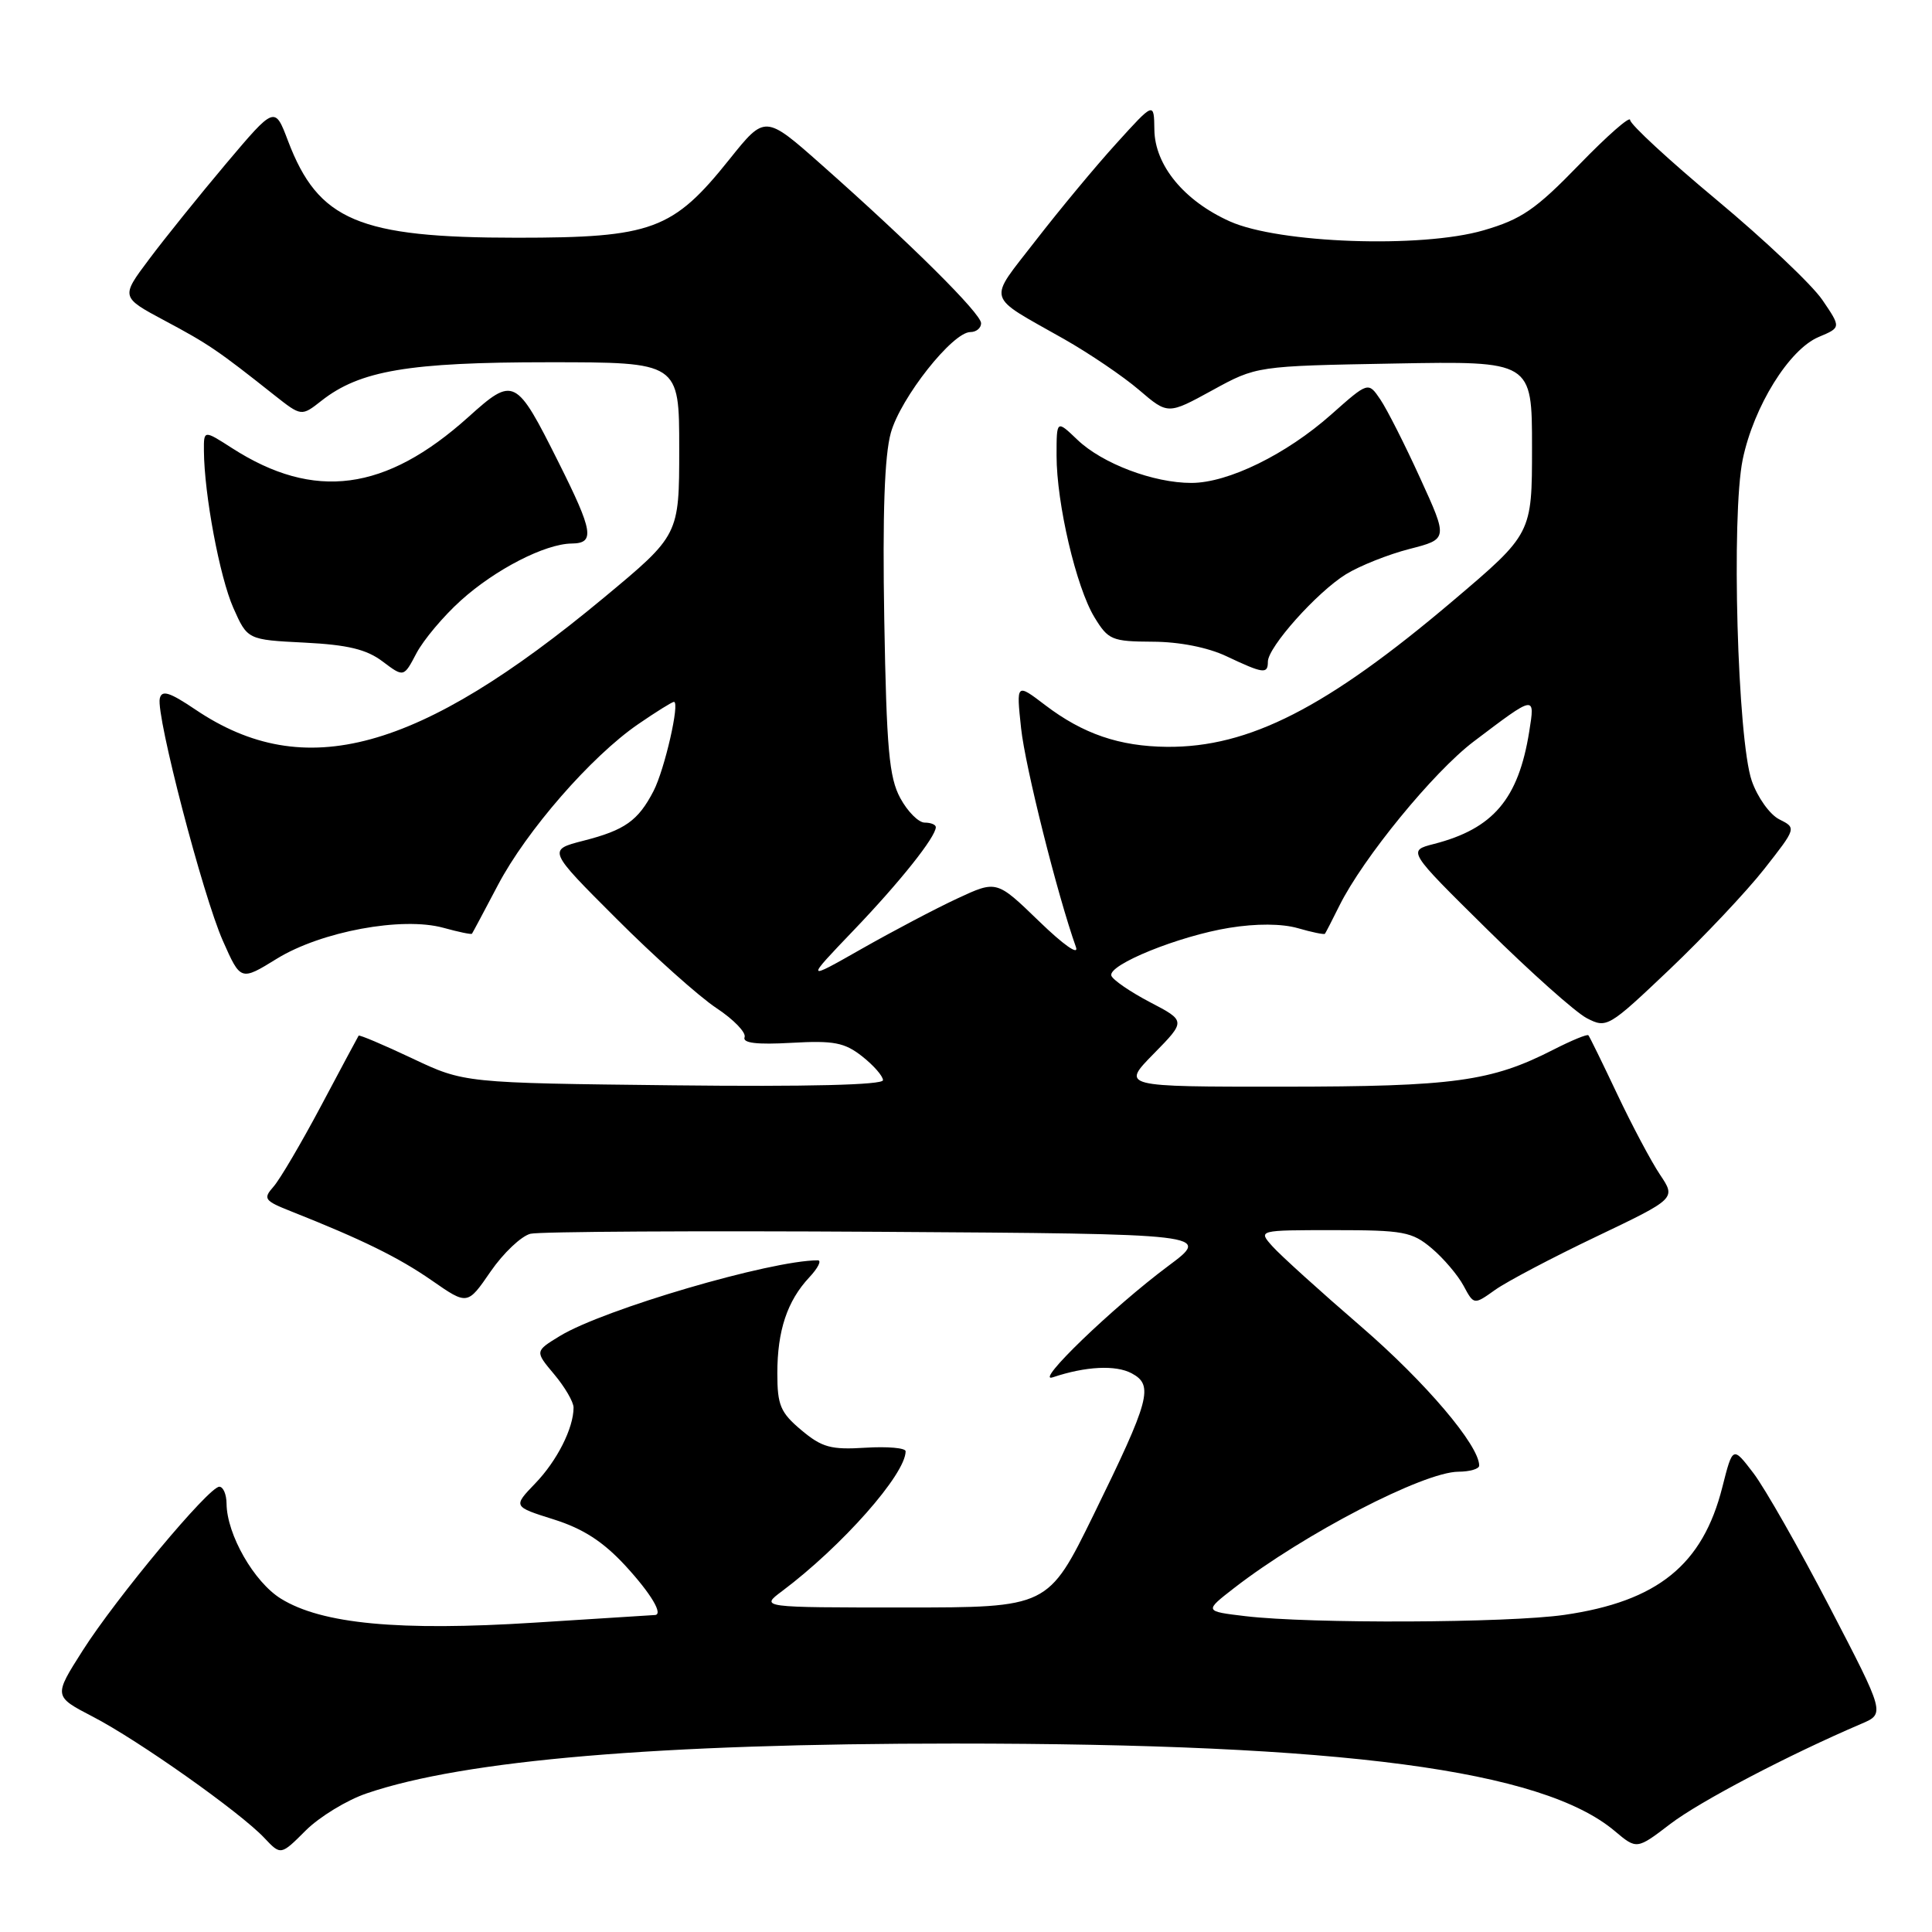 <?xml version="1.0" encoding="UTF-8" standalone="no"?>
<!DOCTYPE svg PUBLIC "-//W3C//DTD SVG 1.1//EN" "http://www.w3.org/Graphics/SVG/1.1/DTD/svg11.dtd" >
<svg xmlns="http://www.w3.org/2000/svg" xmlns:xlink="http://www.w3.org/1999/xlink" version="1.1" viewBox="0 0 256 256">
 <g >
 <path fill="currentColor"
d=" M 48.59 237.63 C 61.54 233.21 87.31 231.03 126.50 231.03 C 177.97 231.03 204.34 234.52 213.96 242.62 C 216.88 245.08 216.88 245.08 221.34 241.67 C 225.25 238.69 236.98 232.54 246.64 228.41 C 249.78 227.07 249.78 227.07 242.43 212.93 C 238.39 205.16 233.85 197.18 232.34 195.20 C 229.60 191.61 229.60 191.61 228.22 197.05 C 225.62 207.36 219.64 212.19 207.29 213.98 C 199.79 215.06 173.60 215.17 165.03 214.15 C 159.56 213.50 159.56 213.50 163.53 210.42 C 172.80 203.24 188.64 195.03 193.25 195.01 C 194.76 195.00 196.00 194.64 196.00 194.20 C 196.00 191.52 188.90 183.16 180.38 175.80 C 174.94 171.11 169.64 166.31 168.60 165.14 C 166.69 163.00 166.69 163.00 176.77 163.00 C 185.95 163.00 187.10 163.21 189.70 165.40 C 191.27 166.72 193.17 168.96 193.93 170.37 C 195.30 172.92 195.30 172.92 198.12 170.91 C 199.67 169.81 205.70 166.63 211.51 163.86 C 222.08 158.81 222.08 158.81 219.96 155.65 C 218.80 153.92 216.25 149.12 214.30 145.00 C 212.35 140.88 210.63 137.36 210.47 137.18 C 210.32 137.00 208.24 137.86 205.85 139.08 C 197.60 143.30 192.67 143.98 170.04 143.99 C 148.58 144.00 148.58 144.00 152.86 139.64 C 157.14 135.28 157.14 135.28 152.37 132.79 C 149.74 131.41 147.44 129.83 147.26 129.28 C 146.78 127.84 156.21 124.02 162.90 122.94 C 166.47 122.36 169.85 122.38 171.98 122.99 C 173.84 123.53 175.45 123.86 175.56 123.73 C 175.66 123.60 176.53 121.92 177.48 120.00 C 180.61 113.70 189.95 102.28 195.28 98.25 C 203.47 92.05 203.41 92.06 202.63 96.94 C 201.20 105.88 197.86 109.81 190.00 111.83 C 186.50 112.73 186.50 112.73 197.02 123.11 C 202.81 128.83 208.76 134.13 210.25 134.91 C 212.90 136.28 213.12 136.15 221.23 128.45 C 225.78 124.12 231.42 118.14 233.77 115.15 C 238.04 109.71 238.04 109.71 235.77 108.57 C 234.52 107.95 232.88 105.66 232.12 103.47 C 230.22 98.00 229.39 68.27 230.92 60.87 C 232.38 53.86 237.07 46.29 240.99 44.65 C 243.96 43.40 243.96 43.40 241.47 39.74 C 240.10 37.73 233.81 31.78 227.49 26.51 C 221.17 21.25 216.00 16.47 216.00 15.90 C 216.00 15.32 212.96 17.99 209.24 21.83 C 203.48 27.77 201.60 29.06 196.58 30.52 C 188.33 32.92 169.48 32.25 162.97 29.34 C 156.90 26.62 153.01 21.90 152.96 17.17 C 152.91 13.50 152.91 13.50 147.93 19.00 C 145.18 22.02 140.38 27.81 137.25 31.85 C 130.82 40.17 130.47 38.96 141.03 44.95 C 144.37 46.85 148.83 49.87 150.93 51.67 C 154.75 54.94 154.75 54.94 160.63 51.72 C 166.50 48.50 166.50 48.50 184.75 48.17 C 203.00 47.84 203.00 47.84 203.00 59.28 C 203.00 70.72 203.00 70.72 192.52 79.61 C 175.80 93.79 165.49 99.05 154.64 98.96 C 148.33 98.90 143.51 97.25 138.49 93.43 C 134.66 90.51 134.66 90.51 135.30 96.50 C 135.84 101.56 140.09 118.52 142.57 125.50 C 142.98 126.66 140.92 125.21 137.67 122.06 C 132.06 116.63 132.06 116.63 126.84 119.06 C 123.96 120.40 118.25 123.41 114.15 125.74 C 106.69 129.98 106.69 129.98 113.14 123.24 C 119.27 116.84 124.00 110.89 124.00 109.60 C 124.00 109.27 123.34 109.00 122.53 109.00 C 121.71 109.00 120.26 107.54 119.29 105.75 C 117.81 103.02 117.47 99.24 117.17 82.11 C 116.93 68.08 117.20 60.36 118.04 57.35 C 119.34 52.70 126.22 44.00 128.58 44.00 C 129.36 44.00 130.00 43.47 130.00 42.83 C 130.00 41.55 120.76 32.37 108.88 21.85 C 101.38 15.21 101.38 15.21 96.67 21.09 C 89.16 30.49 86.41 31.50 68.50 31.50 C 47.53 31.50 42.17 29.23 38.16 18.66 C 36.41 14.04 36.41 14.04 29.95 21.69 C 26.40 25.91 21.81 31.60 19.75 34.36 C 15.99 39.37 15.99 39.37 21.87 42.51 C 27.59 45.56 28.89 46.44 36.34 52.35 C 39.94 55.19 39.94 55.19 42.61 53.09 C 47.69 49.10 54.16 48.00 72.68 48.00 C 90.00 48.00 90.00 48.00 90.00 59.45 C 90.00 70.90 90.00 70.90 80.01 79.20 C 55.39 99.66 40.35 103.78 25.89 94.02 C 22.45 91.70 21.43 91.39 21.17 92.56 C 20.67 94.84 26.87 118.65 29.53 124.66 C 31.89 129.99 31.89 129.99 36.69 127.03 C 42.56 123.42 53.29 121.43 58.76 122.94 C 60.75 123.49 62.46 123.85 62.54 123.72 C 62.63 123.60 64.17 120.71 65.97 117.29 C 69.76 110.08 78.33 100.24 84.54 95.97 C 86.91 94.34 89.06 93.00 89.30 93.00 C 90.12 93.00 88.07 101.96 86.60 104.81 C 84.56 108.75 82.80 110.00 77.31 111.40 C 72.56 112.62 72.56 112.62 81.66 121.71 C 86.66 126.72 92.63 132.05 94.92 133.57 C 97.21 135.08 98.90 136.83 98.66 137.44 C 98.37 138.21 100.27 138.44 104.87 138.18 C 110.50 137.86 111.91 138.14 114.25 139.98 C 115.76 141.17 117.00 142.59 117.00 143.13 C 117.00 143.76 107.02 144.01 89.25 143.81 C 61.50 143.50 61.50 143.50 54.60 140.23 C 50.81 138.44 47.62 137.09 47.52 137.23 C 47.42 137.38 45.19 141.55 42.56 146.50 C 39.93 151.45 37.09 156.28 36.24 157.24 C 34.83 158.84 35.01 159.10 38.60 160.52 C 48.00 164.25 52.81 166.61 57.22 169.67 C 61.94 172.95 61.94 172.95 65.01 168.48 C 66.70 166.03 69.08 163.78 70.29 163.48 C 71.51 163.19 92.30 163.07 116.50 163.22 C 160.50 163.50 160.50 163.50 154.81 167.74 C 147.43 173.24 136.92 183.37 139.50 182.50 C 143.85 181.04 147.83 180.84 149.95 181.97 C 152.90 183.55 152.40 185.42 144.89 200.75 C 138.88 213.00 138.88 213.00 119.81 213.00 C 100.73 213.00 100.73 213.00 103.62 210.84 C 111.57 204.88 120.00 195.34 120.00 192.30 C 120.00 191.86 117.61 191.65 114.68 191.83 C 110.09 192.12 108.91 191.79 106.17 189.49 C 103.41 187.17 103.00 186.19 103.00 181.98 C 103.00 176.31 104.31 172.38 107.24 169.25 C 108.40 168.01 108.90 167.00 108.36 167.00 C 102.12 167.00 79.97 173.50 74.18 177.03 C 70.87 179.05 70.87 179.05 73.43 182.10 C 74.84 183.78 76.00 185.76 76.00 186.51 C 76.00 189.23 73.81 193.57 70.92 196.56 C 67.97 199.63 67.97 199.63 73.37 201.33 C 77.27 202.56 79.92 204.27 82.89 207.49 C 86.29 211.19 87.95 213.99 86.75 214.00 C 86.61 214.01 79.44 214.46 70.81 215.01 C 52.87 216.15 42.65 215.19 37.22 211.83 C 33.66 209.63 30.06 203.34 30.02 199.25 C 30.01 198.01 29.58 197.00 29.06 197.00 C 27.67 197.00 15.39 211.73 10.94 218.73 C 7.10 224.77 7.10 224.77 12.30 227.47 C 18.33 230.59 31.86 240.16 35.03 243.54 C 37.21 245.85 37.21 245.85 40.51 242.55 C 42.33 240.74 45.96 238.52 48.59 237.63 Z  M 61.05 79.58 C 65.62 75.45 72.22 72.06 75.75 72.02 C 78.86 71.99 78.61 70.44 74.00 61.24 C 68.37 49.99 68.08 49.84 62.06 55.26 C 51.08 65.13 41.63 66.37 30.75 59.38 C 27.00 56.97 27.00 56.97 27.02 59.74 C 27.06 65.52 29.11 76.45 30.91 80.53 C 32.79 84.77 32.79 84.77 40.34 85.15 C 46.08 85.44 48.57 86.04 50.70 87.65 C 53.50 89.76 53.50 89.76 55.18 86.56 C 56.11 84.80 58.75 81.65 61.05 79.58 Z  M 168.00 87.68 C 168.00 85.75 174.50 78.47 178.35 76.09 C 180.17 74.97 183.96 73.46 186.77 72.74 C 191.87 71.43 191.87 71.43 188.18 63.36 C 186.16 58.92 183.78 54.23 182.90 52.93 C 181.30 50.57 181.30 50.57 176.40 54.92 C 170.44 60.21 162.75 63.98 157.88 63.99 C 152.86 64.00 146.06 61.43 142.76 58.27 C 140.00 55.63 140.00 55.63 140.00 60.37 C 140.00 66.71 142.60 77.82 145.02 81.79 C 146.85 84.80 147.33 85.00 152.74 85.03 C 156.27 85.04 160.05 85.79 162.50 86.95 C 167.41 89.27 168.00 89.35 168.00 87.68 Z "/>
</g>
</svg>